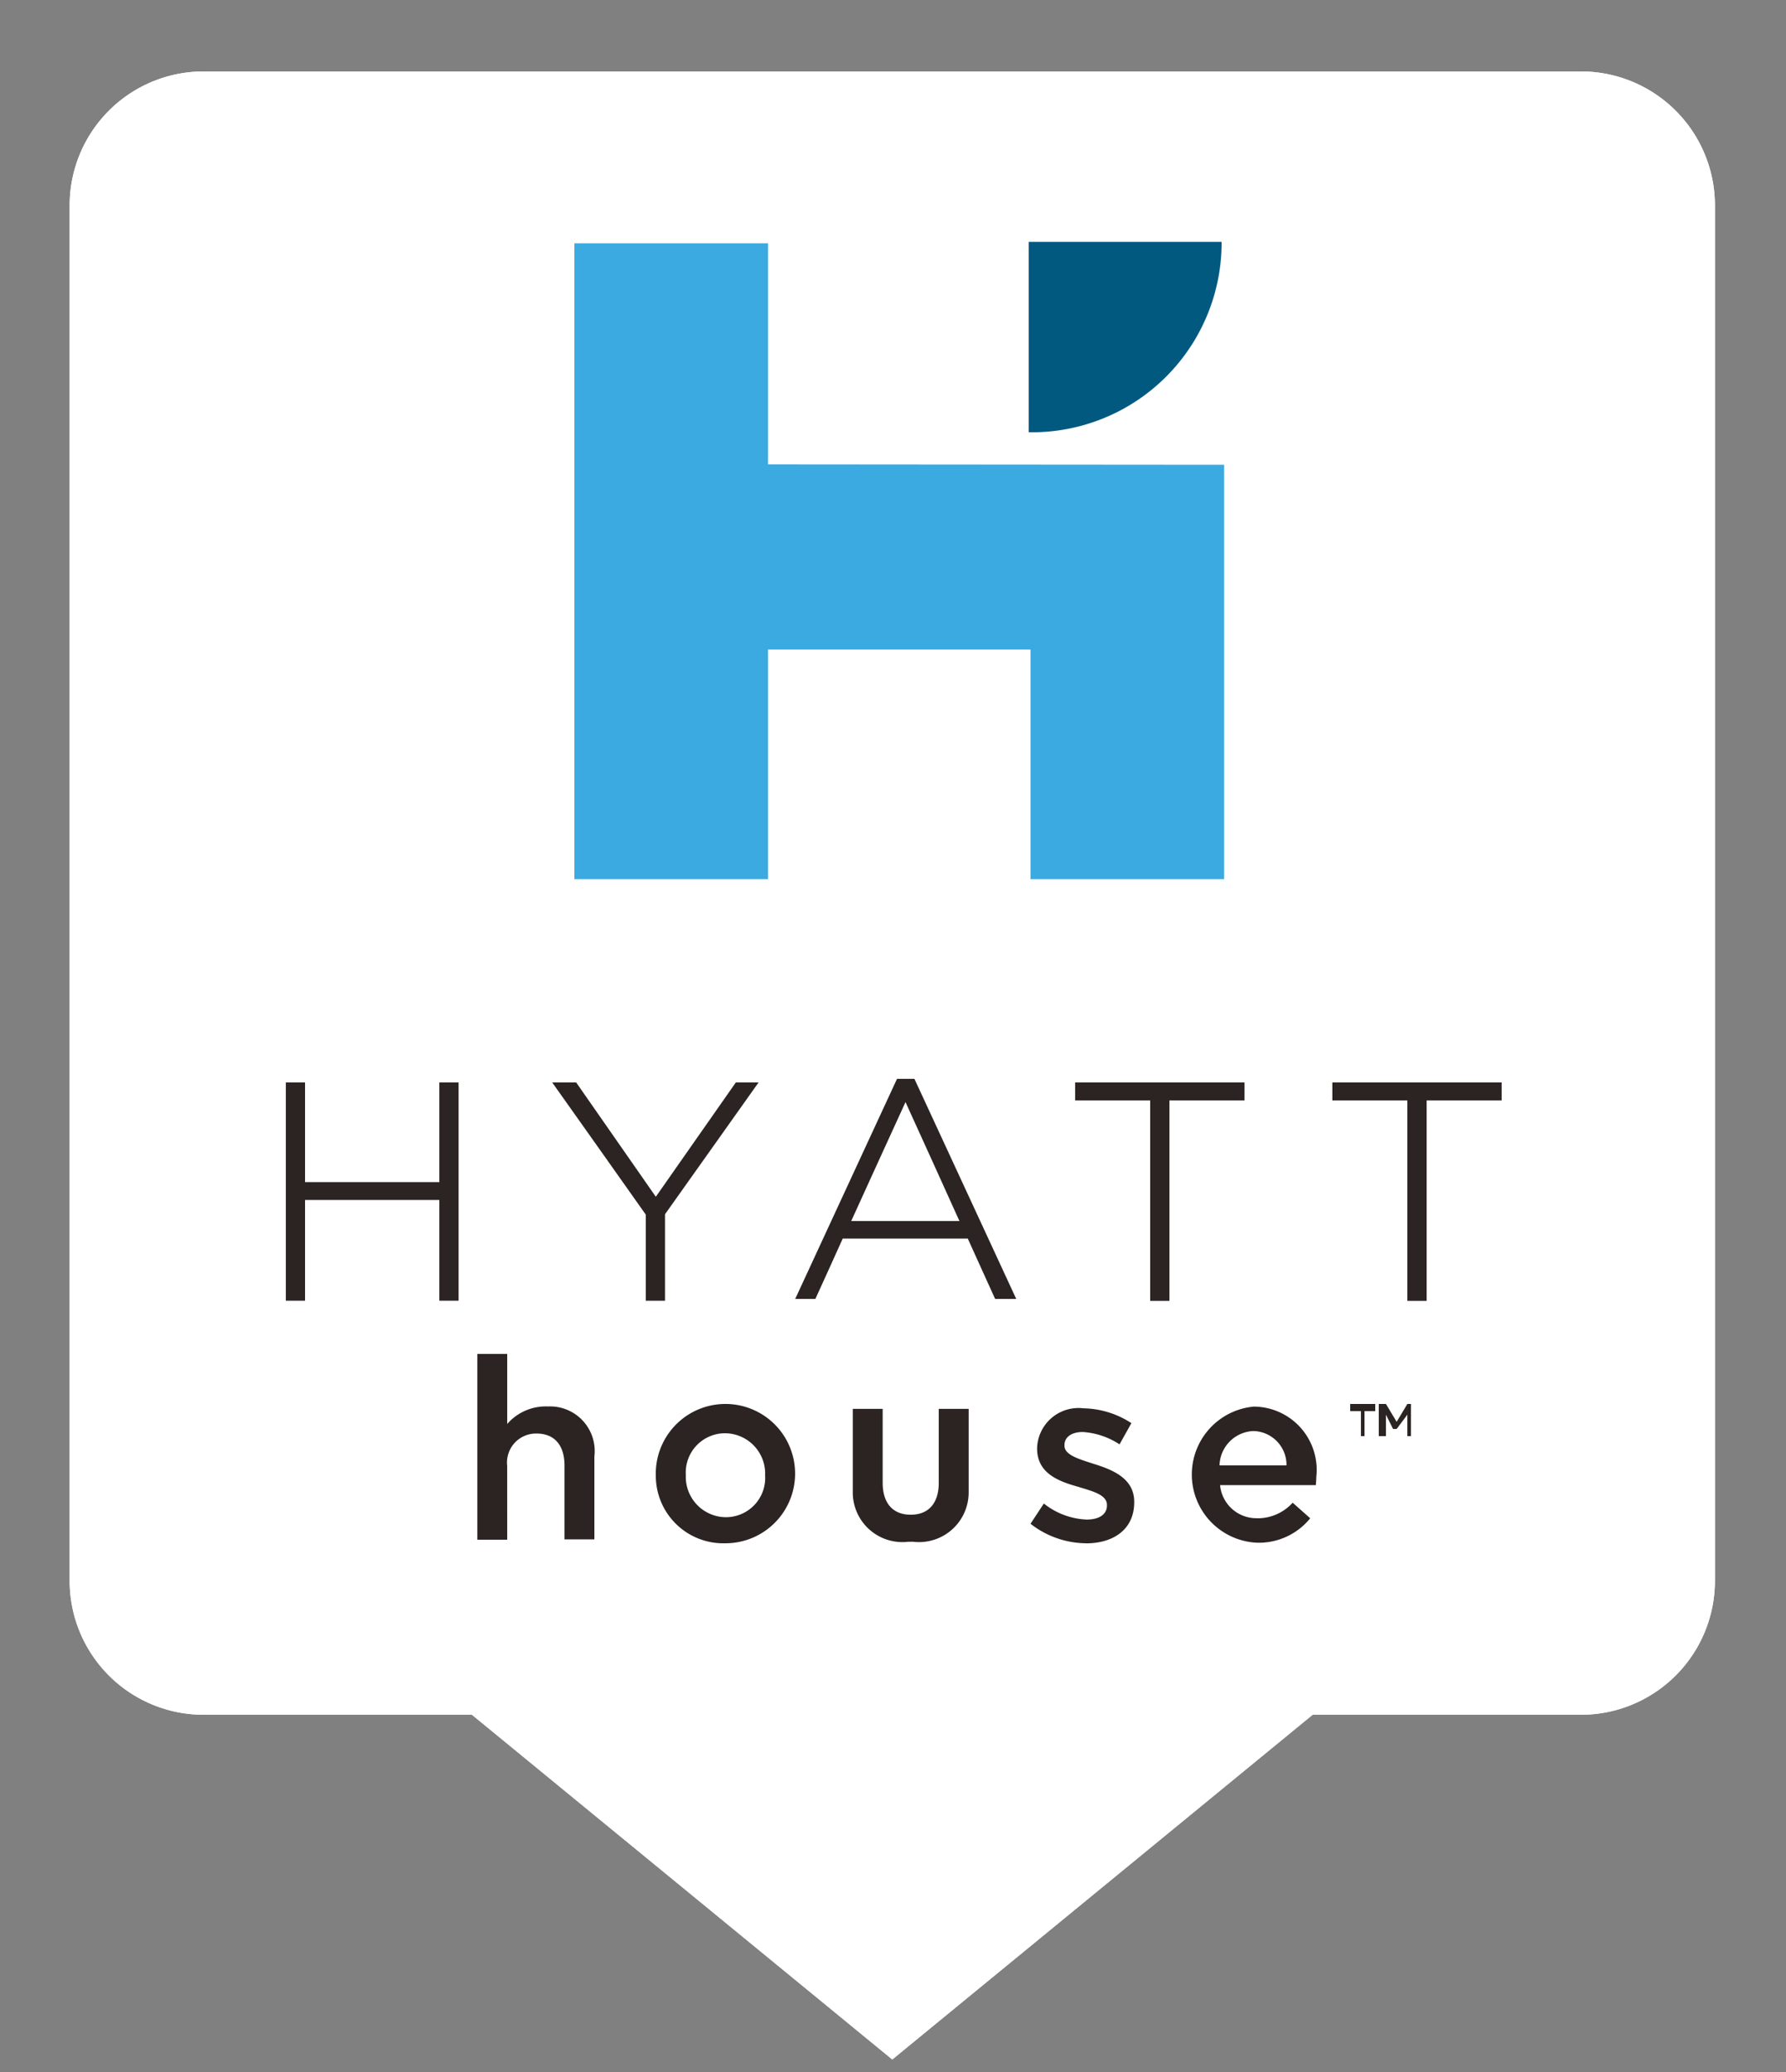 <svg xmlns="http://www.w3.org/2000/svg" viewBox="0 0 50 58"><rect x="0" y="0" width="50" height="58" fill="#808080" stroke="none"/><defs><linearGradient><stop offset="0" stop-color="#d694a8" /></linearGradient><linearGradient id="Frame"><stop offset="0" stop-color="#ffffff" /></linearGradient></defs><g stroke="url(#Frame)" stroke-miterlimit="10" stroke-width="1.5"><path d="m44.2 2.75h-38.5a3 3 0 0 0-3 3v38.5a3 3 0 0 0 3 3h7.78l11.5 9.43 11.5-9.43h7.78a3 3 0 0 0 3-3v-38.5a3 3 0 0 0-3-3z" fill="#fff" /><path d="m44.2 2.75h-38.5a3 3 0 0 0-3 3v38.5a3 3 0 0 0 3 3h7.78l11.5 9.43 11.5-9.43h7.78a3 3 0 0 0 3-3v-38.5a3 3 0 0 0-3-3z" fill="none" /></g><path d="m21.5 13v-6.19h-5.42v17.8h5.42v-6.43h7.35v6.43h5.42v-11.6z" fill="#3aaae1" /><path d="m28.8 12.1a5.31 5.31 0 0 0 5.4-5.33h-5.4z" fill="#015980" /><polygon fill="#2b2422" points="37.8 39.5 38.1 39.5 38.1 40.2 38.2 40.2 38.2 39.5 38.5 39.5 38.5 39.3 37.8 39.3" /><polygon fill="#2b2422" points="39.4 39.3 39.1 39.8 38.8 39.3 38.6 39.3 38.6 40.2 38.8 40.2 38.8 39.6 39 40 39.1 40 39.4 39.6 39.4 40.2 39.5 40.2 39.5 39.3" /><path d="m14.2 43.1h-0.837v-5.2h0.837v1.96a1.43 1.43 0 0 1 1.14-0.49 1.25 1.25 0 0 1 1.3 1.4v2.32h-0.837v-2.07c0-0.567-0.283-0.892-0.781-0.892a0.812 0.812 0 0 0-0.823 0.906z" fill="#2b2422" /><path d="m20.3 43.2a1.89 1.89 0 0 1-1.94-1.89 1.95 1.95 0 1 1 1.94 1.89zm0-3.08a1.1 1.1 0 0 0-1.1 1.17 1.13 1.13 0 0 0 1.11 1.18 1.1 1.1 0 0 0 1.11-1.17 1.13 1.13 0 0 0-1.12-1.18z" fill="#2b2422" /><path d="m25.5 42.4c0.498 0 0.781-0.325 0.781-0.892v-2.07h0.837v2.32a1.39 1.39 0 0 1-1.55 1.4h-0.144a1.39 1.39 0 0 1-1.55-1.4v-2.32h0.837v2.07c0 0.567 0.284 0.892 0.781 0.892" fill="#2b2422" /><path d="m30.4 43.2a2.56 2.56 0 0 1-1.55-0.546l0.373-0.567a2.05 2.05 0 0 0 1.2 0.449c0.359 0 0.567-0.152 0.567-0.394v-0.014c0-0.284-0.387-0.381-0.816-0.512-0.539-0.152-1.14-0.373-1.14-1.07v-0.014a1.16 1.16 0 0 1 1.3-1.11 2.53 2.53 0 0 1 1.34 0.415l-0.332 0.594a2.12 2.12 0 0 0-1.03-0.346c-0.325 0-0.512 0.152-0.512 0.367v0.014c0 0.262 0.394 0.373 0.823 0.512 0.532 0.166 1.13 0.408 1.13 1.06v0.014c5e-5 0.768-0.594 1.15-1.35 1.15z" fill="#2b2422" /><path d="m35.2 42.5a1.32 1.32 0 0 0 0.989-0.436l0.491 0.436a1.85 1.85 0 0 1-1.49 0.684 1.91 1.91 0 0 1-0.09-3.81 1.77 1.77 0 0 1 1.75 1.97c0 0.076-0.006 0.145-0.013 0.228h-2.68a1.02 1.02 0 0 0 1.05 0.926zm0.816-1.48a0.948 0.948 0 0 0-0.927-0.962 0.989 0.989 0 0 0-0.948 0.962z" fill="#2b2422" /><path d="m12.3 30.3v2.79h-3.76v-2.79h-0.538v6.11h0.538v-2.82h3.76v2.82h0.538v-6.11z" fill="#2b2422" /><path d="m20.6 30.3s-2.17 3.1-2.24 3.2c-0.072-0.103-2.23-3.2-2.23-3.2h-0.671s2.61 3.68 2.62 3.7v2.41h0.538v-2.42c0.017-0.024 2.62-3.69 2.62-3.69z" fill="#2b2422" /><path d="m25.6 30.2h-0.488l-2.85 6.16h0.565s0.742-1.63 0.766-1.69h3.5c0.023 0.052 0.766 1.69 0.766 1.69h0.591zm-1.77 3.98c0.055-0.121 1.44-3.16 1.52-3.33 0.077 0.169 1.46 3.21 1.51 3.33z" fill="#2b2422" /><path d="m30.1 30.3v0.504h2.1v5.61h0.539v-5.61h2.1v-0.504z" fill="#2b2422" /><path d="m37.3 30.3v0.504h2.1v5.61h0.539v-5.61h2.1v-0.504z" fill="#2b2422" /></svg>